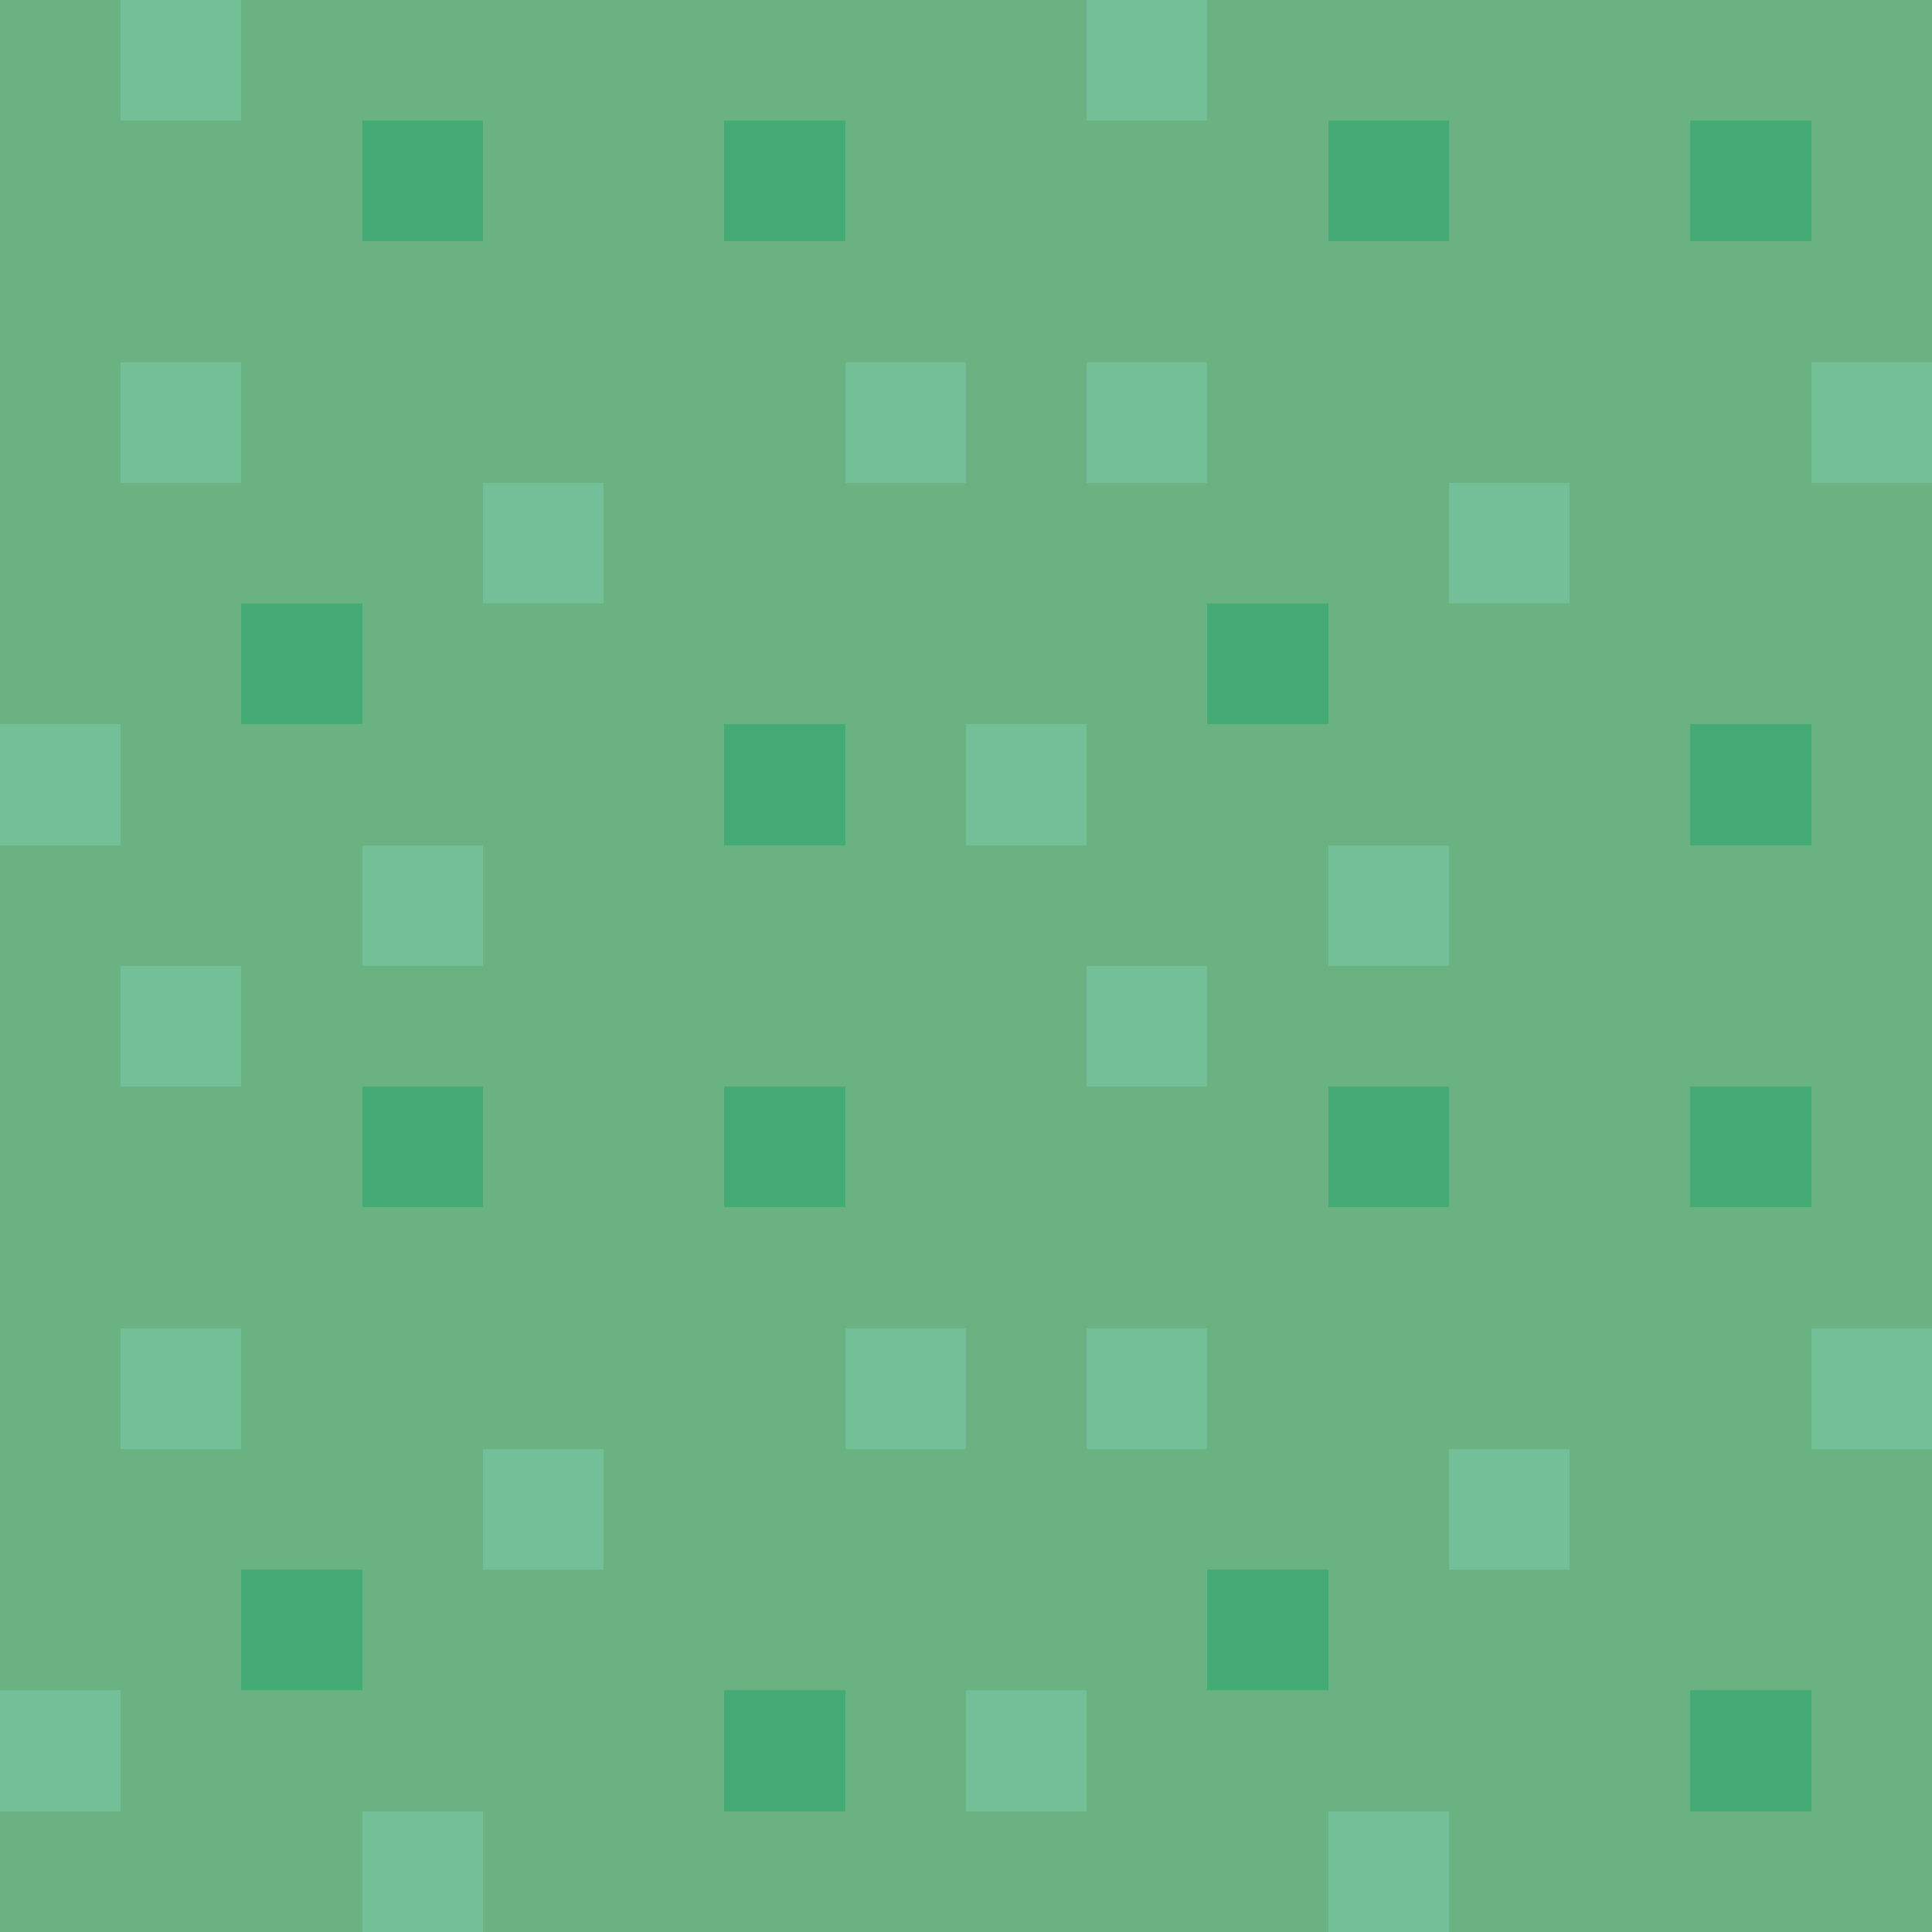 <svg xmlns="http://www.w3.org/2000/svg" width="32" height="32" viewBox="0 -0.5 16 16" shape-rendering="crispEdges">
<path stroke="#6bb282" d="M0 0h1M2 0h7M10 0h6M0 1h3M4 1h2M7 1h4M12 1h2M15 1h1M0 2h16M0 3h1M2 3h5M8 3h1M10 3h5M0 4h4M5 4h7M13 4h3M0 5h2M3 5h7M11 5h5M1 6h5M7 6h1M9 6h5M15 6h1M0 7h3M4 7h7M12 7h4M0 8h1M2 8h7M10 8h6M0 9h3M4 9h2M7 9h4M12 9h2M15 9h1M0 10h16M0 11h1M2 11h5M8 11h1M10 11h5M0 12h4M5 12h7M13 12h3M0 13h2M3 13h7M11 13h5M1 14h5M7 14h1M9 14h5M15 14h1M0 15h3M4 15h7M12 15h4" />
<path stroke="#72bf98" d="M1 0h1M9 0h1M1 3h1M7 3h1M9 3h1M15 3h1M4 4h1M12 4h1M0 6h1M8 6h1M3 7h1M11 7h1M1 8h1M9 8h1M1 11h1M7 11h1M9 11h1M15 11h1M4 12h1M12 12h1M0 14h1M8 14h1M3 15h1M11 15h1" />
<path stroke="#44aa76" d="M3 1h1M6 1h1M11 1h1M14 1h1M2 5h1M10 5h1M6 6h1M14 6h1M3 9h1M6 9h1M11 9h1M14 9h1M2 13h1M10 13h1M6 14h1M14 14h1" />
</svg>